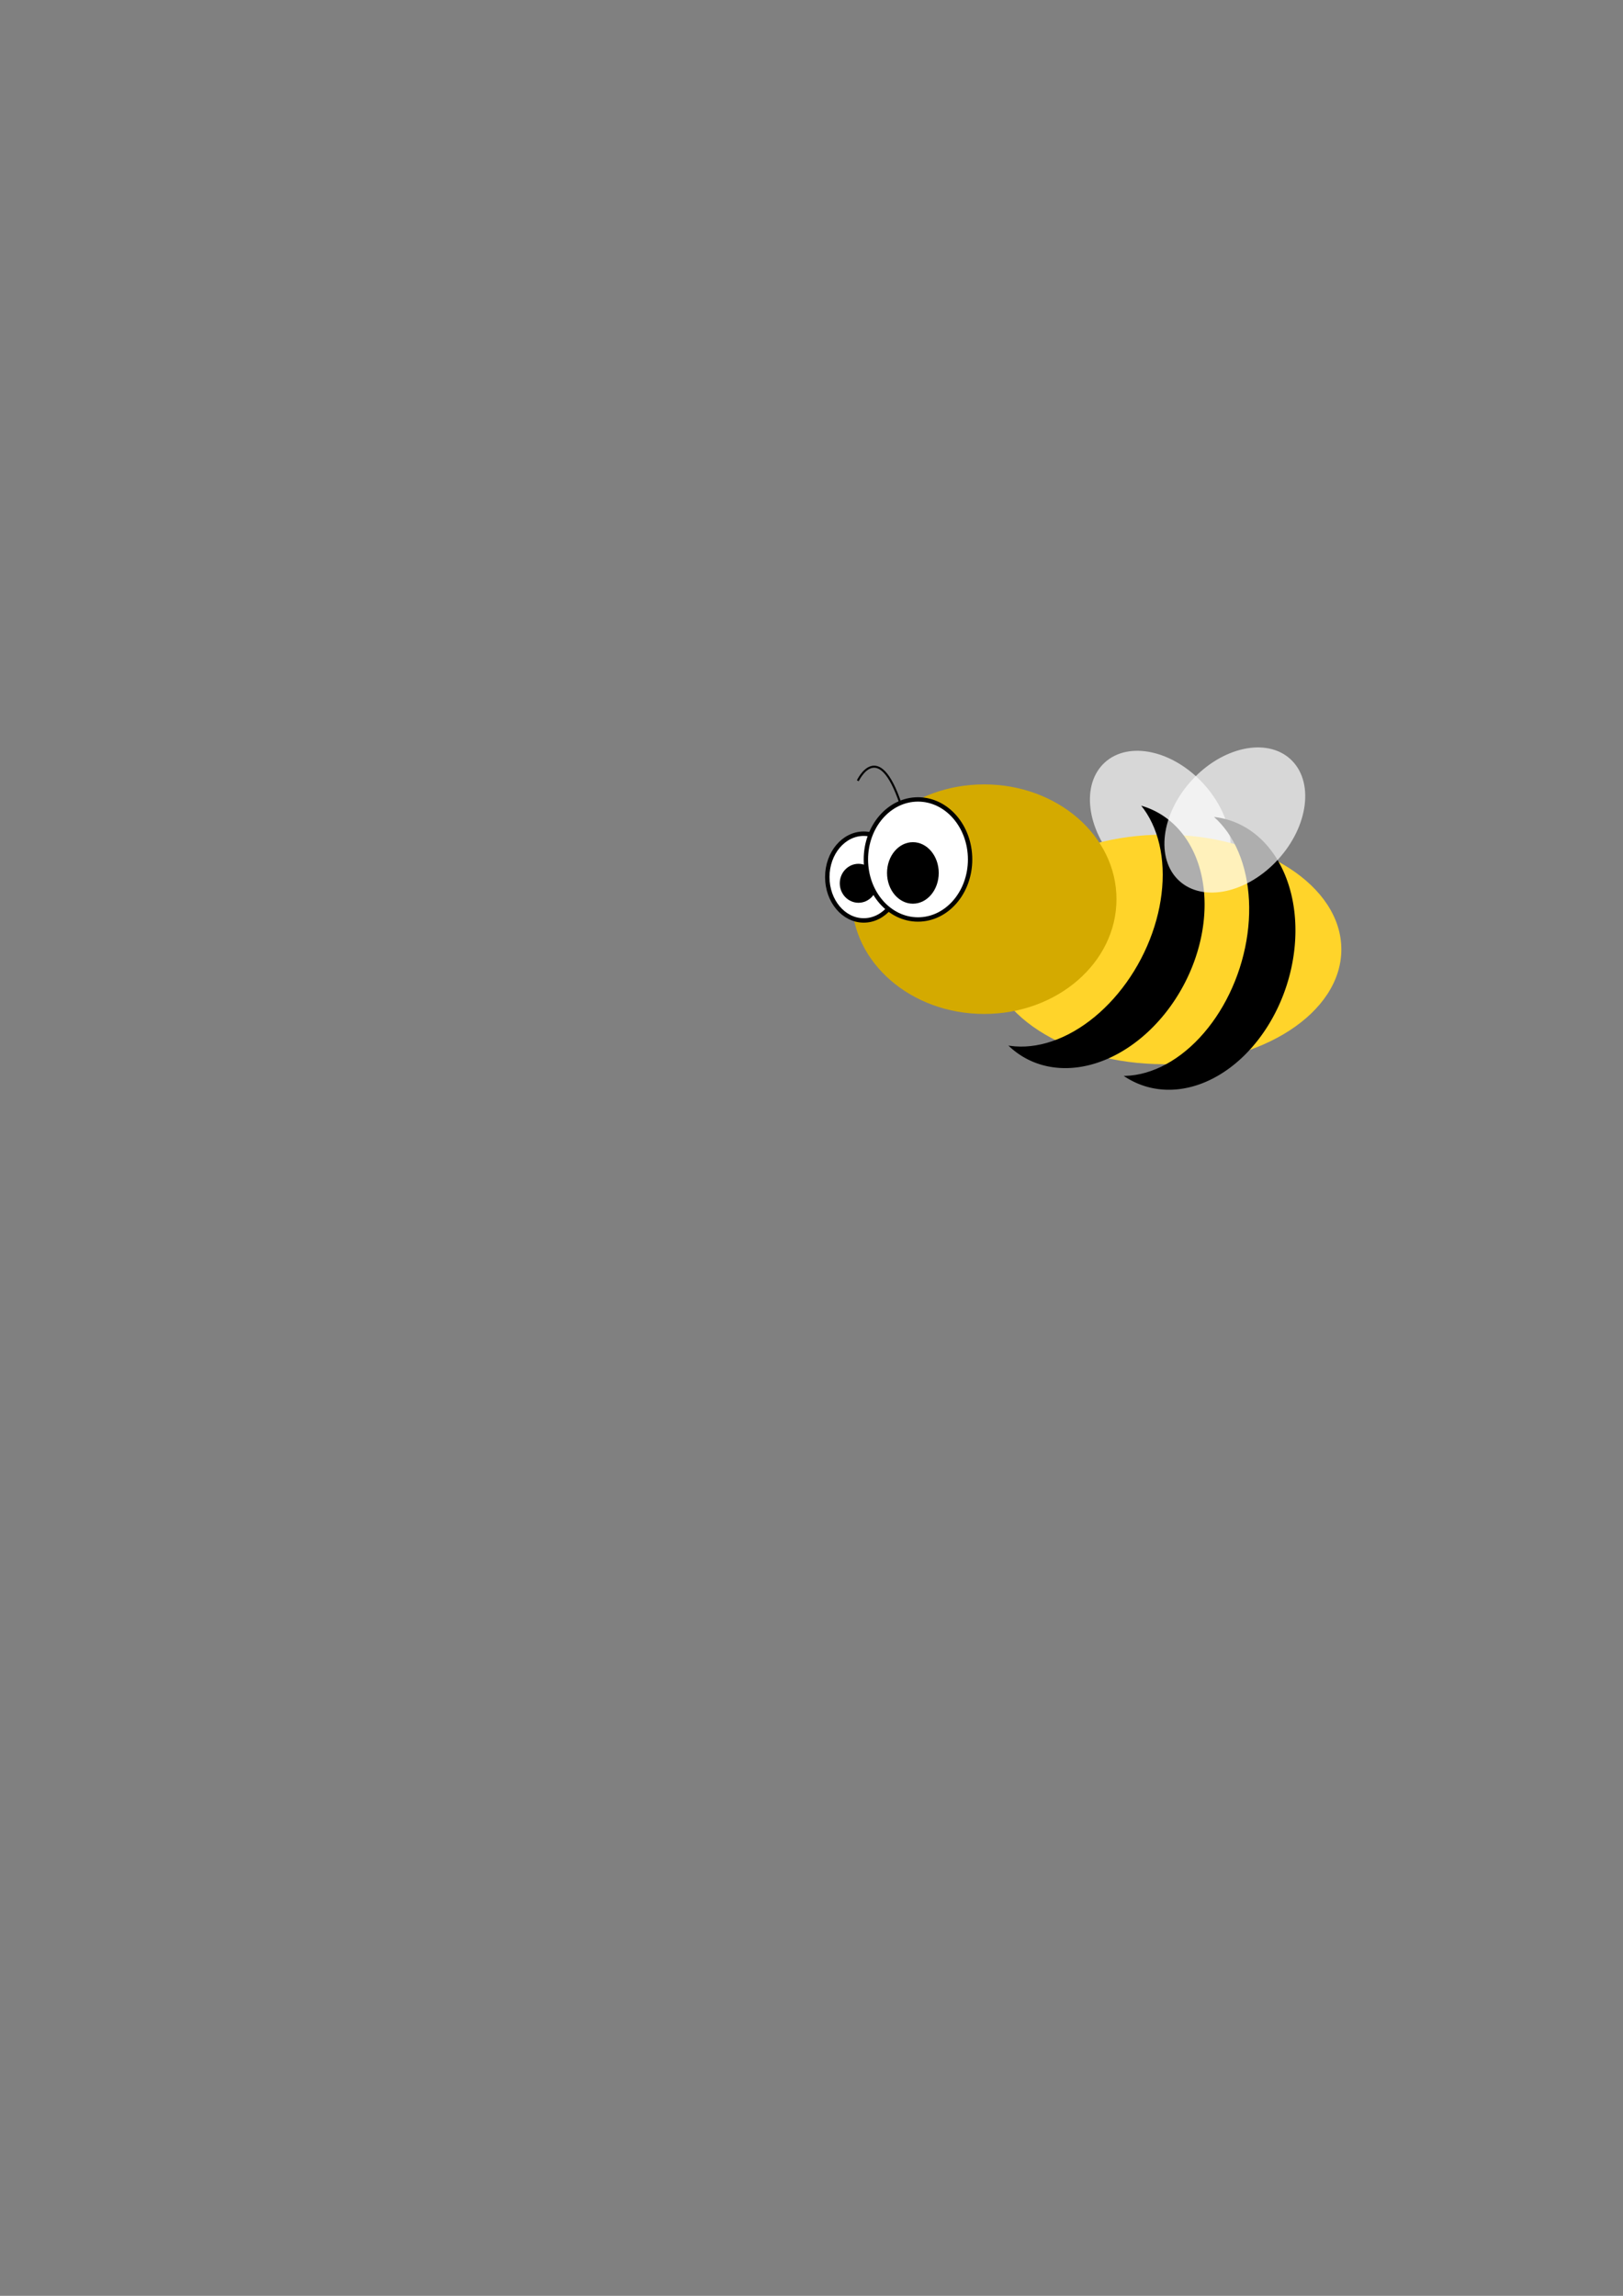 <?xml version="1.0" encoding="UTF-8" standalone="no"?>
<!-- Created with Inkscape (http://www.inkscape.org/) -->

<svg
   width="210mm"
   height="297mm"
   viewBox="0 0 210 297"
   version="1.1"
   id="svg5"
   inkscape:version="1.1.1 (3bf5ae0d25, 2021-09-20)"
   sodipodi:docname="bee.svg"
   xmlns:inkscape="http://www.inkscape.org/namespaces/inkscape"
   xmlns:sodipodi="http://sodipodi.sourceforge.net/DTD/sodipodi-0.dtd"
   xmlns="http://www.w3.org/2000/svg"
   xmlns:svg="http://www.w3.org/2000/svg">
  <rect x="0" y="0" width="210" height="297" fill="#808080" stroke="none"/>
  <sodipodi:namedview
     id="namedview7"
     pagecolor="#505050"
     bordercolor="#ffffff"
     borderopacity="1"
     inkscape:pageshadow="0"
     inkscape:pageopacity="0"
     inkscape:pagecheckerboard="1"
     inkscape:document-units="mm"
     showgrid="false"
     inkscape:zoom="4"
     inkscape:cx="421.5"
     inkscape:cy="386.5"
     inkscape:window-width="1920"
     inkscape:window-height="1052"
     inkscape:window-x="0"
     inkscape:window-y="28"
     inkscape:window-maximized="1"
     inkscape:current-layer="layer1" />
  <defs
     id="defs2">
    <inkscape:path-effect
       effect="powerclip"
       id="path-effect3428"
       is_visible="true"
       lpeversion="1"
       inverse="true"
       flatten="false"
       hide_clip="false"
       message="Use fill-rule evenodd on &lt;b&gt;fill and stroke&lt;/b&gt; dialog if no flatten result after convert clip to paths." />
    <inkscape:path-effect
       effect="powerclip"
       id="path-effect2807"
       is_visible="true"
       lpeversion="1"
       inverse="true"
       flatten="false"
       hide_clip="false"
       message="Use fill-rule evenodd on &lt;b&gt;fill and stroke&lt;/b&gt; dialog if no flatten result after convert clip to paths." />
    <inkscape:path-effect
       effect="powerclip"
       id="path-effect2743"
       is_visible="true"
       lpeversion="1"
       inverse="true"
       flatten="false"
       hide_clip="false"
       message="Use fill-rule evenodd on &lt;b&gt;fill and stroke&lt;/b&gt; dialog if no flatten result after convert clip to paths." />
    <inkscape:path-effect
       effect="powerclip"
       id="path-effect2599"
       is_visible="true"
       lpeversion="1"
       inverse="true"
       flatten="false"
       hide_clip="false"
       message="Use fill-rule evenodd on &lt;b&gt;fill and stroke&lt;/b&gt; dialog if no flatten result after convert clip to paths." />
    <inkscape:path-effect
       effect="powerclip"
       id="path-effect2379"
       is_visible="true"
       lpeversion="1"
       inverse="true"
       flatten="false"
       hide_clip="false"
       message="Use fill-rule evenodd on &lt;b&gt;fill and stroke&lt;/b&gt; dialog if no flatten result after convert clip to paths." />
    <clipPath
       clipPathUnits="userSpaceOnUse"
       id="clipPath2375">
      <ellipse
         style="display:none;fill:#ff0000;stroke:none;stroke-width:0.551;stroke-linejoin:round;stroke-miterlimit:4;stroke-dasharray:none"
         id="ellipse2377"
         cx="95.509"
         cy="128.436"
         rx="20.449"
         ry="14.43"
         d="M 115.958,128.436 A 20.449,14.43 0 0 1 95.509,142.866 20.449,14.43 0 0 1 75.06,128.436 20.449,14.43 0 0 1 95.509,114.007 20.449,14.43 0 0 1 115.958,128.436 Z" />
      <path
         id="lpe_path-effect2379"
         style="fill:#ff0000;stroke:none;stroke-width:0.551;stroke-linejoin:round;stroke-miterlimit:4;stroke-dasharray:none"
         class="powerclip"
         d="M 70.742,101.812 H 120.891 v 40.169 H 70.742 Z m 45.216,26.624 a 20.449,14.43 0 0 0 -20.449,-14.43 20.449,14.43 0 0 0 -20.449,14.43 20.449,14.43 0 0 0 20.449,14.43 20.449,14.43 0 0 0 20.449,-14.43 z" />
    </clipPath>
    <clipPath
       clipPathUnits="userSpaceOnUse"
       id="clipPath2375-2">
      <ellipse
         style="display:none;fill:#ff0000;stroke:none;stroke-width:0.551;stroke-linejoin:round;stroke-miterlimit:4;stroke-dasharray:none"
         id="ellipse2377-9"
         cx="95.509"
         cy="128.436"
         rx="20.449"
         ry="14.43"
         d="M 115.958,128.436 A 20.449,14.43 0 0 1 95.509,142.866 20.449,14.43 0 0 1 75.06,128.436 20.449,14.43 0 0 1 95.509,114.007 20.449,14.43 0 0 1 115.958,128.436 Z" />
      <path
         id="lpe_path-effect2379-1"
         style="fill:#ff0000;stroke:none;stroke-width:0.551;stroke-linejoin:round;stroke-miterlimit:4;stroke-dasharray:none"
         class="powerclip"
         d="M 70.742,101.812 H 120.891 v 40.169 H 70.742 Z m 45.216,26.624 a 20.449,14.43 0 0 0 -20.449,-14.43 20.449,14.43 0 0 0 -20.449,14.43 20.449,14.43 0 0 0 20.449,14.43 20.449,14.43 0 0 0 20.449,-14.43 z" />
    </clipPath>
    <clipPath
       clipPathUnits="userSpaceOnUse"
       id="clipath_lpe_path-effect2599">
      <ellipse
         style="display:none;fill:#ff0000;stroke:none;stroke-width:0.551;stroke-linejoin:round;stroke-miterlimit:4;stroke-dasharray:none"
         id="ellipse2601"
         cx="95.509"
         cy="128.436"
         rx="20.449"
         ry="14.43" />
    </clipPath>
    <clipPath
       clipPathUnits="userSpaceOnUse"
       id="clipPath2375-7">
      <ellipse
         style="display:none;fill:#ff0000;stroke:none;stroke-width:0.551;stroke-linejoin:round;stroke-miterlimit:4;stroke-dasharray:none"
         id="ellipse2377-0"
         cx="95.509"
         cy="128.436"
         rx="20.449"
         ry="14.43"
         d="M 115.958,128.436 A 20.449,14.43 0 0 1 95.509,142.866 20.449,14.43 0 0 1 75.06,128.436 20.449,14.43 0 0 1 95.509,114.007 20.449,14.43 0 0 1 115.958,128.436 Z" />
      <path
         id="lpe_path-effect2379-9"
         style="fill:#ff0000;stroke:none;stroke-width:0.551;stroke-linejoin:round;stroke-miterlimit:4;stroke-dasharray:none"
         class="powerclip"
         d="M 70.742,101.812 H 120.891 v 40.169 H 70.742 Z m 45.216,26.624 a 20.449,14.43 0 0 0 -20.449,-14.43 20.449,14.43 0 0 0 -20.449,14.43 20.449,14.43 0 0 0 20.449,14.43 20.449,14.43 0 0 0 20.449,-14.43 z" />
    </clipPath>
    <clipPath
       clipPathUnits="userSpaceOnUse"
       id="clipath_lpe_path-effect2743">
      <ellipse
         style="display:none;fill:#ff0000;stroke:none;stroke-width:0.551;stroke-linejoin:round;stroke-miterlimit:4;stroke-dasharray:none"
         id="ellipse2745"
         cx="95.509"
         cy="128.436"
         rx="20.449"
         ry="14.43" />
    </clipPath>
    <clipPath
       clipPathUnits="userSpaceOnUse"
       id="clipath_lpe_path-effect2743-6">
      <ellipse
         style="display:none;fill:#ff0000;stroke:none;stroke-width:0.551;stroke-linejoin:round;stroke-miterlimit:4;stroke-dasharray:none"
         id="ellipse2745-0"
         cx="95.509"
         cy="128.436"
         rx="20.449"
         ry="14.43"
         d="M 115.958,128.436 A 20.449,14.43 0 0 1 95.509,142.866 20.449,14.43 0 0 1 75.06,128.436 20.449,14.43 0 0 1 95.509,114.007 20.449,14.43 0 0 1 115.958,128.436 Z" />
      <path
         id="lpe_path-effect2743-6"
         style="fill:#ff0000;stroke:none;stroke-width:0.551;stroke-linejoin:round;stroke-miterlimit:4;stroke-dasharray:none"
         class="powerclip"
         d="M 70.742,101.812 H 120.891 v 40.169 H 70.742 Z m 45.216,26.624 a 20.449,14.43 0 0 0 -20.449,-14.43 20.449,14.43 0 0 0 -20.449,14.43 20.449,14.43 0 0 0 20.449,14.43 20.449,14.43 0 0 0 20.449,-14.43 z" />
    </clipPath>
    <clipPath
       clipPathUnits="userSpaceOnUse"
       id="clipath_lpe_path-effect2807">
      <ellipse
         style="display:none;fill:#ff0000;stroke:none;stroke-width:0.551;stroke-linejoin:round;stroke-miterlimit:4;stroke-dasharray:none"
         id="ellipse2809"
         cx="95.509"
         cy="128.436"
         rx="20.449"
         ry="14.43" />
    </clipPath>
    <clipPath
       clipPathUnits="userSpaceOnUse"
       id="clipPath2375-6">
      <ellipse
         style="display:none;fill:#ff0000;stroke:none;stroke-width:0.551;stroke-linejoin:round;stroke-miterlimit:4;stroke-dasharray:none"
         id="ellipse2377-1"
         cx="95.509"
         cy="128.436"
         rx="20.449"
         ry="14.43"
         d="M 115.958,128.436 A 20.449,14.43 0 0 1 95.509,142.866 20.449,14.43 0 0 1 75.06,128.436 20.449,14.43 0 0 1 95.509,114.007 20.449,14.43 0 0 1 115.958,128.436 Z" />
      <path
         id="lpe_path-effect2379-8"
         style="fill:#ff0000;stroke:none;stroke-width:0.551;stroke-linejoin:round;stroke-miterlimit:4;stroke-dasharray:none"
         class="powerclip"
         d="M 70.742,101.812 H 120.891 v 40.169 H 70.742 Z m 45.216,26.624 a 20.449,14.43 0 0 0 -20.449,-14.43 20.449,14.43 0 0 0 -20.449,14.43 20.449,14.43 0 0 0 20.449,14.43 20.449,14.43 0 0 0 20.449,-14.43 z" />
    </clipPath>
    <clipPath
       clipPathUnits="userSpaceOnUse"
       id="clipath_lpe_path-effect3428">
      <ellipse
         style="display:none;fill:#ff0000;stroke:none;stroke-width:0.551;stroke-linejoin:round;stroke-miterlimit:4;stroke-dasharray:none"
         id="ellipse3430"
         cx="95.509"
         cy="128.436"
         rx="20.449"
         ry="14.43"
         d="M 115.958,128.436 A 20.449,14.43 0 0 1 95.509,142.866 20.449,14.43 0 0 1 75.06,128.436 20.449,14.43 0 0 1 95.509,114.007 20.449,14.43 0 0 1 115.958,128.436 Z" />
      <path
         id="lpe_path-effect3428"
         style="fill:#ff0000;stroke:none;stroke-width:0.551;stroke-linejoin:round;stroke-miterlimit:4;stroke-dasharray:none"
         class="powerclip"
         d="M 70.742,101.812 H 120.891 v 40.169 H 70.742 Z m 45.216,26.624 a 20.449,14.43 0 0 0 -20.449,-14.43 20.449,14.43 0 0 0 -20.449,14.43 20.449,14.43 0 0 0 20.449,14.43 20.449,14.43 0 0 0 20.449,-14.43 z" />
    </clipPath>
  </defs>
  <g
     inkscape:label="Layer 1"
     inkscape:groupmode="layer"
     id="layer1">
    <ellipse
       style="opacity:0.682;fill:#ffffff;stroke:none;stroke-width:0.529;stroke-linejoin:round;stroke-miterlimit:4;stroke-dasharray:none"
       id="path3825"
       cx="39.142"
       cy="-179.838"
       rx="7.577"
       ry="10.664"
       transform="matrix(0.739,-0.674,-0.674,-0.739,0,0)" />
    <ellipse
       style="fill:#ffd42a;stroke-width:0.772;stroke-linejoin:round"
       id="path868-7"
       cx="-150.621"
       cy="122.822"
       rx="22.935"
       ry="14.848"
       transform="scale(-1,1)" />
    <ellipse
       style="fill:#d4aa00;stroke-width:0.667;stroke-linejoin:round"
       id="path868"
       cx="-127.34"
       cy="116.323"
       rx="17.122"
       ry="14.848"
       transform="scale(-1,1)" />
    <ellipse
       style="fill:#ffffff;stroke:#000000;stroke-width:0.574;stroke-linejoin:round;stroke-miterlimit:4;stroke-dasharray:none"
       id="path868-3-6"
       cx="-111.759"
       cy="113.463"
       transform="scale(-1,1)"
       rx="4.716"
       ry="5.61" />
    <ellipse
       style="fill:#000000;stroke:none;stroke-width:0.276;stroke-linejoin:round;stroke-miterlimit:4;stroke-dasharray:none"
       id="path868-3-6-5"
       cx="-111.078"
       cy="114.268"
       transform="scale(-1,1)"
       rx="2.419"
       ry="2.52" />
    <ellipse
       style="fill:#ffffff;stroke:#000000;stroke-width:0.566;stroke-linejoin:round;stroke-miterlimit:4;stroke-dasharray:none"
       id="path868-3"
       cx="-118.779"
       cy="111.184"
       transform="scale(-1,1)"
       rx="6.742"
       ry="7.766" />
    <ellipse
       style="fill:#000000;stroke:none;stroke-width:0.407;stroke-linejoin:round;stroke-miterlimit:4;stroke-dasharray:none"
       id="path868-3-6-5-3"
       cx="-118.118"
       cy="112.928"
       transform="scale(-1,1)"
       rx="3.345"
       ry="3.979" />
    <path
       style="fill:#000000;stroke:none;stroke-width:0.558;stroke-linejoin:round;stroke-miterlimit:4;stroke-dasharray:none;opacity:1"
       id="path2105"
       clip-path="url(#clipPath2375)"
       sodipodi:type="arc"
       sodipodi:cx="95.816444"
       sodipodi:cy="121.89704"
       sodipodi:rx="20.074759"
       sodipodi:ry="15.08467"
       d="M 115.891,121.897 A 20.075,15.085 0 0 1 95.816,136.982 20.075,15.085 0 0 1 75.742,121.897 20.075,15.085 0 0 1 95.816,106.812 20.075,15.085 0 0 1 115.891,121.897 Z"
       transform="matrix(-0.416,0.797,-0.797,-0.416,278.235,95.335)"
       inkscape:path-effect="#path-effect2379" />
    <path
       style="fill:#000000;stroke:none;stroke-width:0.558;stroke-linejoin:round;stroke-miterlimit:4;stroke-dasharray:none"
       id="path2105-7"
       clip-path="url(#clipath_lpe_path-effect3428)"
       sodipodi:type="arc"
       sodipodi:cx="95.816444"
       sodipodi:cy="121.89704"
       sodipodi:rx="20.074759"
       sodipodi:ry="15.08467"
       transform="matrix(-0.275,0.856,-0.856,-0.275,284.267,74.803)"
       d="M 115.891,121.897 A 20.075,15.085 0 0 1 95.816,136.982 20.075,15.085 0 0 1 75.742,121.897 20.075,15.085 0 0 1 95.816,106.812 20.075,15.085 0 0 1 115.891,121.897 Z"
       inkscape:path-effect="#path-effect3428" />
    <ellipse
       style="opacity:0.682;fill:#ffffff;stroke:none;stroke-width:0.529;stroke-linejoin:round;stroke-miterlimit:4;stroke-dasharray:none"
       id="path3825-2"
       cx="-189.524"
       cy="29.345"
       rx="7.577"
       ry="10.664"
       transform="rotate(-137.617)"
       inkscape:transform-center-x="-6.3610148"
       inkscape:transform-center-y="-27.314946" />
    <path
       style="fill:none;stroke:#000000;stroke-width:0.265px;stroke-linecap:butt;stroke-linejoin:miter;stroke-opacity:1"
       d="m 116.549,104.047 c -2.91,-8.731 -5.556,-3.043 -5.556,-3.043"
       id="path4668" />
  </g>
</svg>
